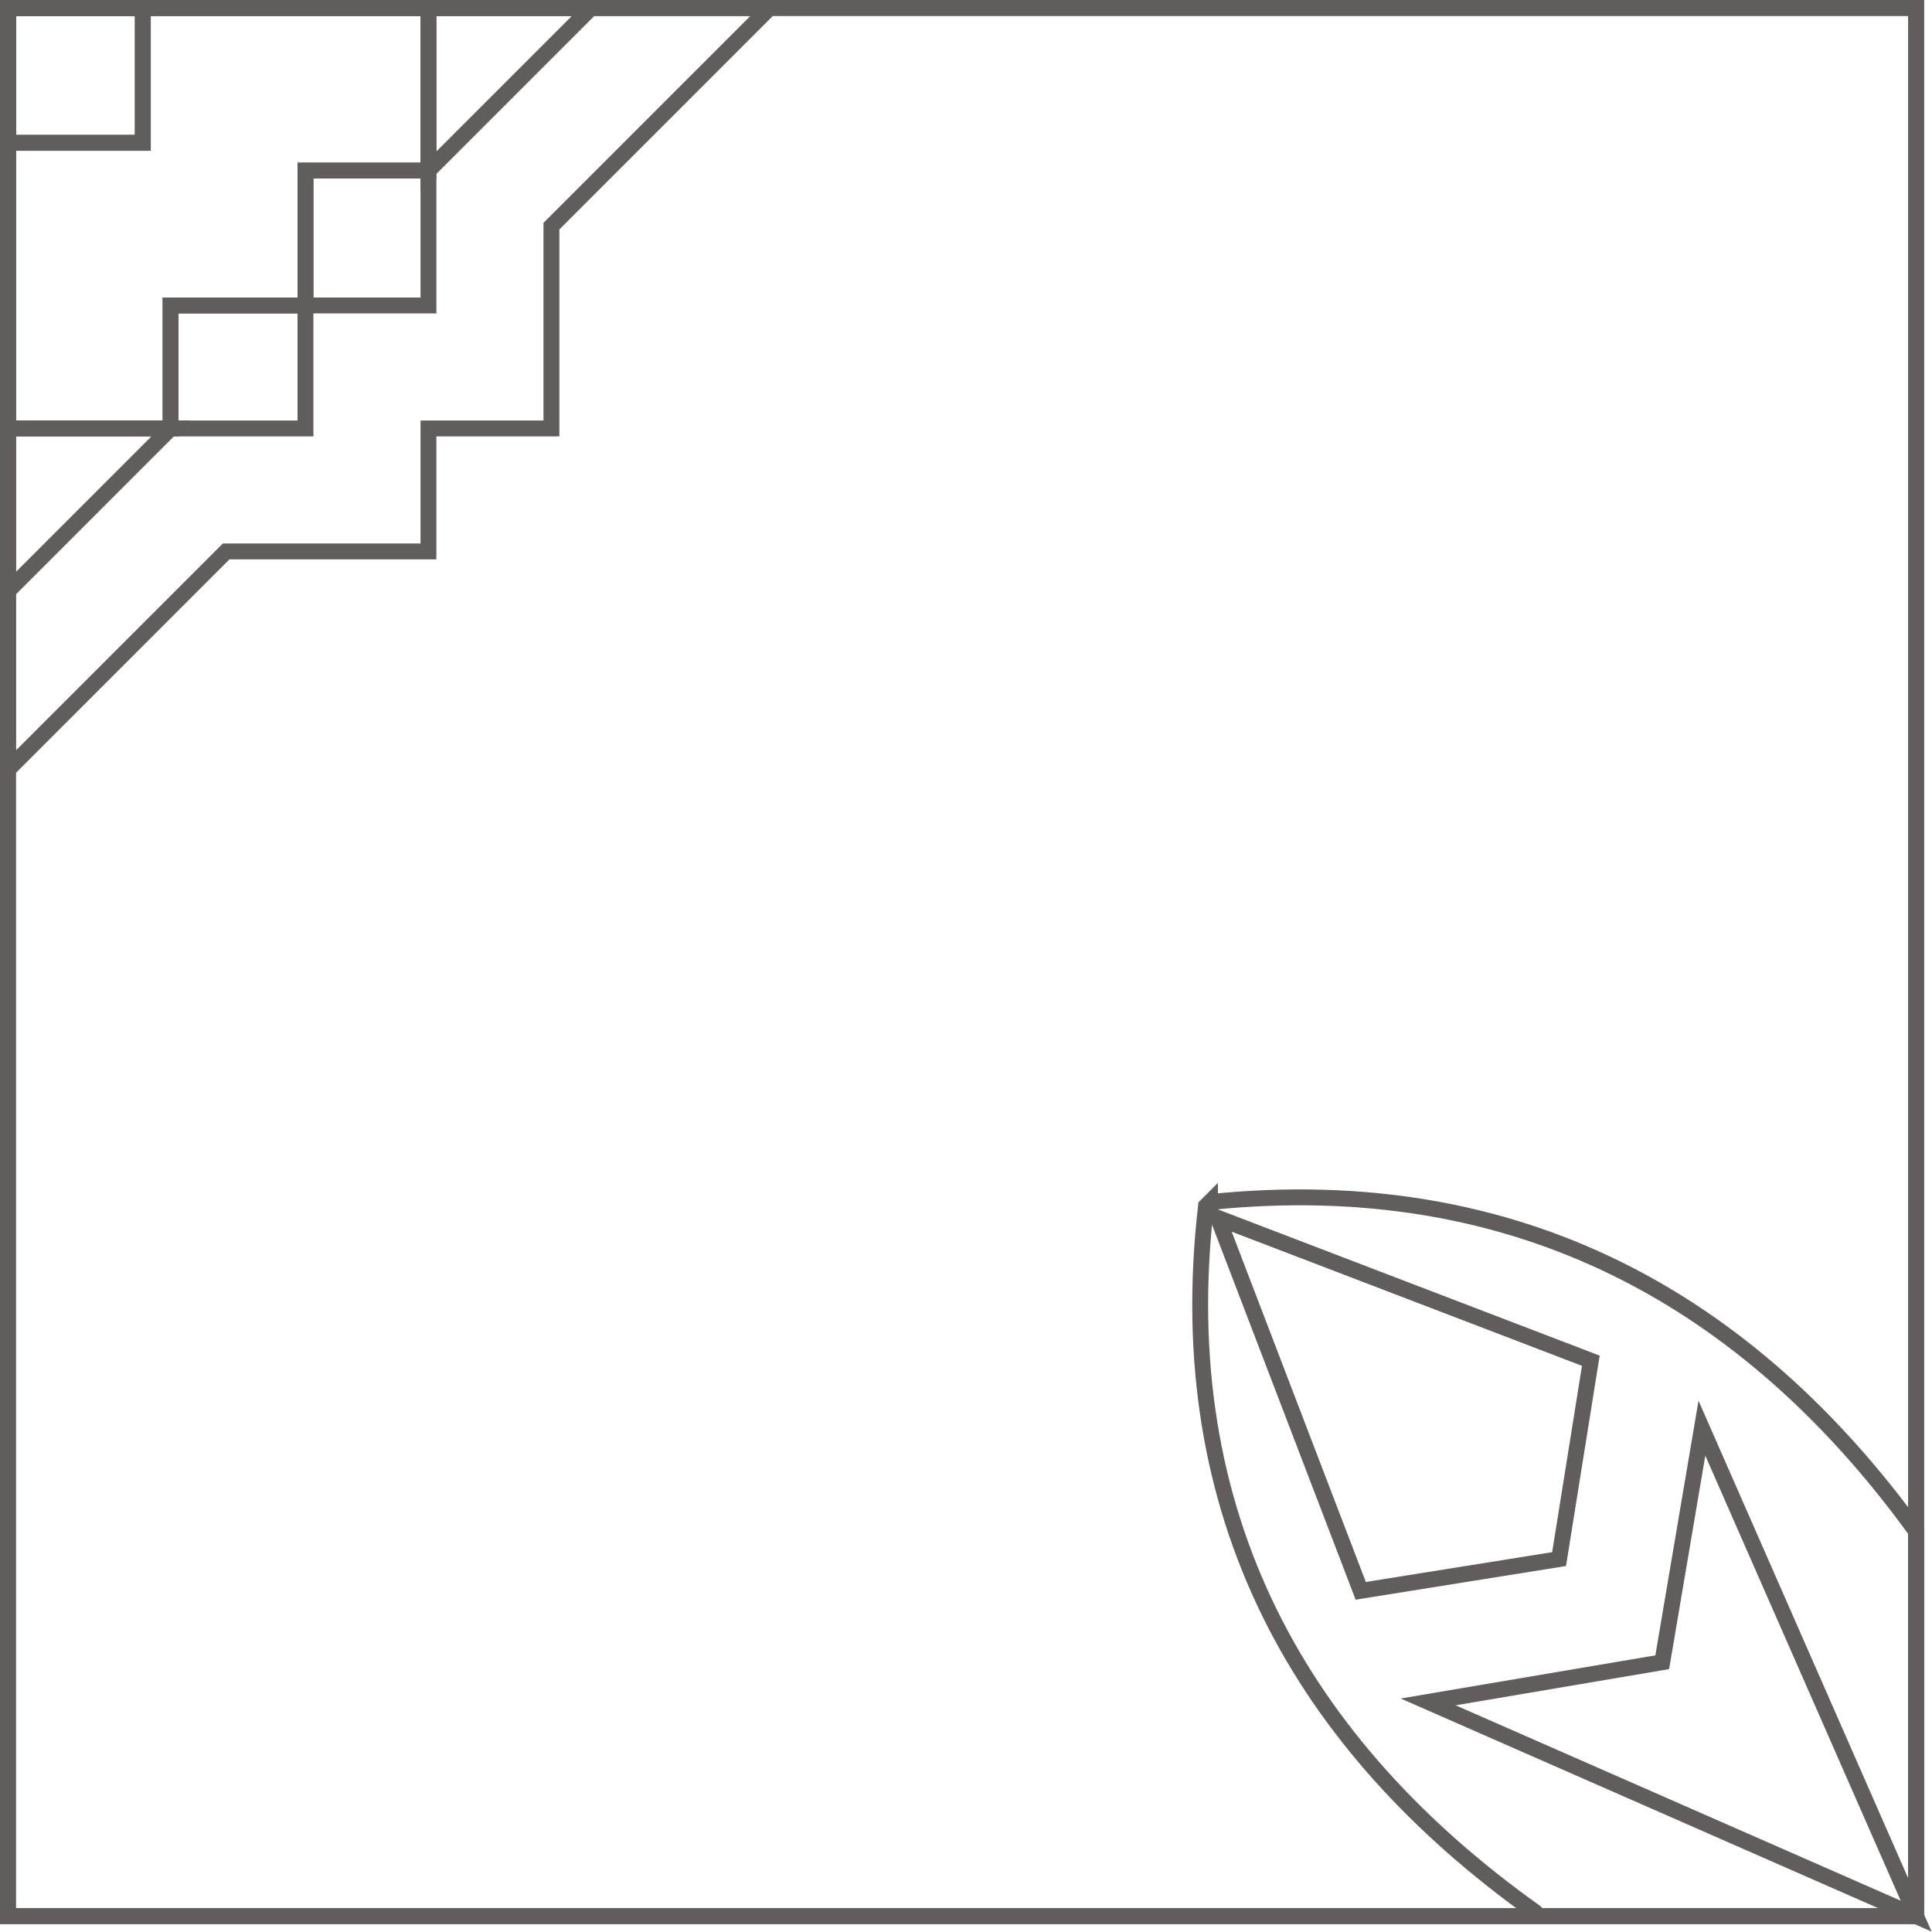 <?xml version="1.0" encoding="UTF-8"?>
<!DOCTYPE svg PUBLIC "-//W3C//DTD SVG 1.1//EN" "http://www.w3.org/Graphics/SVG/1.1/DTD/svg11.dtd">
<!-- Creator: CorelDRAW -->
<svg xmlns="http://www.w3.org/2000/svg" xml:space="preserve" width="110px" height="110px" style="shape-rendering:geometricPrecision; text-rendering:geometricPrecision; image-rendering:optimizeQuality; fill-rule:evenodd; clip-rule:evenodd"
viewBox="0 0 0.487 0.487"
 xmlns:xlink="http://www.w3.org/1999/xlink">
 <defs>
  <style type="text/css">
   <![CDATA[
    .str0 {stroke:#605D5C;stroke-width:0.004}
    .fil0 {fill:none}
   ]]>
  </style>
 </defs>
 <g id="Plan_x0020_1">
  <g id="_259530520">
   <polygon id="_259530568" class="fil0 str0" points="0.483,0.002 0.483,0.483 0.002,0.483 0.002,0.002 "/>
   <polygon id="_259530640" class="fil0 str0" points="0.002,0.483 0.483,0.483 0.483,0.002 0.002,0.002 "/>
   <path id="_259530712" class="fil0 str0" d="M0.304 0.304c-0.009,0.078 0.024,0.136 0.083,0.178 0.007,0 0.096,0 0.096,5.15895e-006 5.15895e-006,-0.032 -5.15895e-006,-0.064 0,-0.096 -0.042,-0.058 -0.1,-0.091 -0.178,-0.083l0 -5.15895e-006z"/>
   <polygon id="_259530784" class="fil0 str0" points="0.36,0.429 0.419,0.419 0.429,0.36 0.483,0.483 "/>
   <polygon id="_259530856" class="fil0 str0" points="0.343,0.401 0.307,0.307 0.401,0.343 0.393,0.393 "/>
   <polygon id="_259530928" class="fil0 str0" points="0.108,0.139 0.057,0.139 0.002,0.194 0.002,0.002 0.194,0.002 0.139,0.057 0.139,0.108 0.108,0.108 "/>
   <polygon id="_259531000" class="fil0 str0" points="0.043,0.108 0.002,0.149 0.002,0.108 "/>
   <polygon id="_259531072" class="fil0 str0" points="0.108,0.043 0.149,0.002 0.108,0.002 "/>
   <polygon id="_259531144" class="fil0 str0" points="0.077,0.077 0.077,0.108 0.043,0.108 0.043,0.077 "/>
   <polygon id="_259531216" class="fil0 str0" points="0.077,0.077 0.108,0.077 0.108,0.043 0.077,0.043 "/>
   <polygon id="_259531288" class="fil0 str0" points="0.108,0.002 0.108,0.043 0.077,0.043 0.077,0.077 0.043,0.077 0.043,0.108 0.002,0.108 0.002,0.002 "/>
   <polygon id="_259531360" class="fil0 str0" points="0.036,0.036 0.036,0.002 0.002,0.002 0.002,0.036 "/>
   <polygon id="_259531432" class="fil0 str0" points="0.036,0.036 0.002,0.036 0.002,0.002 0.036,0.002 "/>
  </g>
 </g>
</svg>
